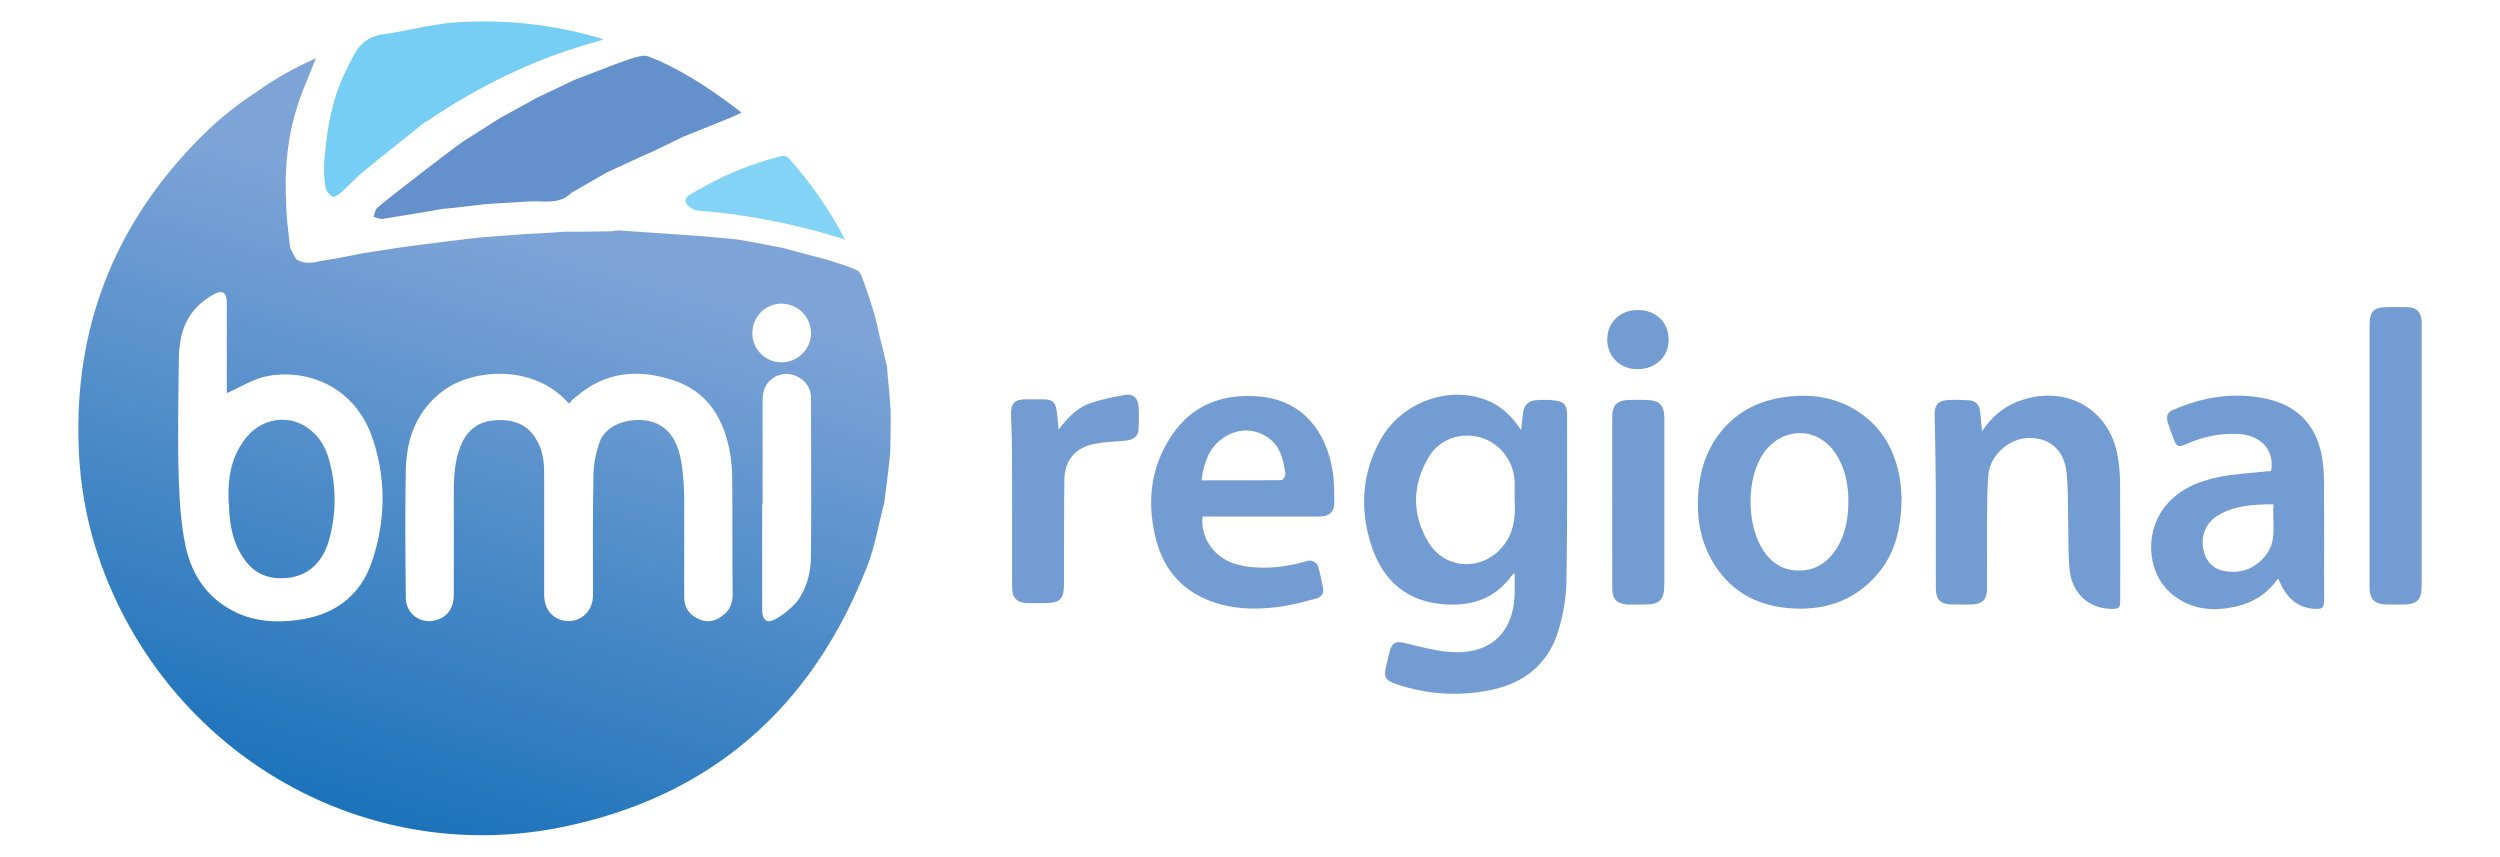 <?xml version="1.0" encoding="utf-8"?>
<!-- Generator: Adobe Illustrator 21.0.0, SVG Export Plug-In . SVG Version: 6.00 Build 0)  -->
<svg version="1.1" id="Layer_1" xmlns="http://www.w3.org/2000/svg" xmlns:xlink="http://www.w3.org/1999/xlink" x="0px" y="0px"
	 viewBox="0 0 58.369 20" enable-background="new 0 0 58.369 20" xml:space="preserve">
<g>
	<path fill="#739DD2" d="M35.516,10.043c0.015-0.145,0.028-0.255,0.038-0.366
		c0.018-0.206,0.113-0.317,0.317-0.334c0.143-0.012,0.29-0.01,0.432,0.007
		c0.217,0.027,0.285,0.113,0.285,0.331c-0.002,1.301,0.009,2.603-0.016,3.904
		c-0.007,0.385-0.077,0.78-0.19,1.148c-0.236,0.768-0.789,1.214-1.57,1.376
		c-0.738,0.153-1.467,0.109-2.183-0.127c-0.301-0.1-0.331-0.168-0.256-0.476
		c0.026-0.109,0.05-0.219,0.082-0.326c0.052-0.174,0.139-0.212,0.316-0.172
		c0.343,0.078,0.685,0.177,1.033,0.211c0.876,0.086,1.525-0.348,1.558-1.335
		c0.005-0.16,0.001-0.321,0.001-0.5c-0.028,0.019-0.047,0.027-0.056,0.04
		c-0.435,0.608-1.054,0.761-1.746,0.668c-0.808-0.108-1.305-0.617-1.546-1.364
		c-0.271-0.839-0.22-1.67,0.212-2.454c0.506-0.919,1.687-1.314,2.591-0.884
		C35.106,9.529,35.318,9.751,35.516,10.043z M35.363,11.65c0-0.123,0-0.246-0-0.369
		c-0.001-0.485-0.323-0.923-0.78-1.062c-0.467-0.142-0.975,0.028-1.229,0.457
		c-0.381,0.644-0.394,1.323-0.015,1.966c0.422,0.716,1.383,0.698,1.833-0.003
		C35.369,12.332,35.38,11.996,35.363,11.65z"/>
	<path fill="#739DD2" d="M44.399,11.618c-0.01,0.714-0.148,1.306-0.571,1.795
		c-0.543,0.629-1.258,0.854-2.061,0.787c-0.788-0.065-1.416-0.428-1.81-1.136
		c-0.274-0.492-0.35-1.029-0.305-1.583c0.04-0.494,0.184-0.954,0.489-1.353
		c0.373-0.489,0.879-0.757,1.477-0.85c0.627-0.097,1.228-0.02,1.769,0.335
		c0.573,0.376,0.867,0.929,0.974,1.592C44.386,11.368,44.391,11.534,44.399,11.618z M42.003,13.319
		c0.35,0.005,0.611-0.153,0.812-0.419c0.234-0.31,0.318-0.672,0.337-1.052
		c0.022-0.453-0.047-0.888-0.303-1.271c-0.411-0.615-1.224-0.619-1.66-0.016
		c-0.438,0.605-0.422,1.774,0.034,2.367C41.42,13.184,41.678,13.327,42.003,13.319z"/>
	<path fill="#739DD2" d="M53.025,10.998c0.088-0.492-0.24-0.847-0.787-0.867
		c-0.408-0.015-0.797,0.062-1.17,0.227c-0.217,0.096-0.249,0.083-0.33-0.138
		c-0.045-0.12-0.088-0.241-0.126-0.364c-0.037-0.12-0.02-0.221,0.11-0.279
		c0.714-0.316,1.455-0.434,2.222-0.26c0.743,0.168,1.182,0.674,1.283,1.443
		c0.022,0.169,0.033,0.341,0.034,0.511c0.003,0.905,0.002,1.81,0.001,2.715
		c-0,0.213-0.028,0.241-0.244,0.227c-0.321-0.022-0.549-0.192-0.709-0.461
		c-0.043-0.073-0.075-0.153-0.121-0.246c-0.246,0.349-0.575,0.564-0.979,0.655
		c-0.499,0.113-0.981,0.084-1.413-0.222c-0.677-0.479-0.729-1.464-0.285-2.065
		c0.325-0.44,0.798-0.639,1.31-0.74c0.35-0.069,0.709-0.086,1.065-0.126
		C52.934,11.003,52.981,11.001,53.025,10.998z M53.081,11.775c-0.468,0.001-0.907,0.024-1.302,0.261
		c-0.272,0.163-0.401,0.474-0.337,0.789c0.055,0.272,0.218,0.458,0.492,0.507
		c0.375,0.068,0.696-0.048,0.946-0.342C53.187,12.628,53.043,12.199,53.081,11.775z"/>
	<path fill="#739DD2" d="M46.275,10.073C46.557,9.638,46.93,9.393,47.401,9.286
		c0.984-0.223,1.853,0.341,2.036,1.335c0.04,0.219,0.061,0.445,0.062,0.669
		c0.007,0.899,0.003,1.799,0.003,2.699c-0,0.213-0.019,0.231-0.229,0.226
		c-0.505-0.014-0.891-0.359-0.95-0.892c-0.038-0.344-0.026-0.694-0.035-1.041
		c-0.011-0.417,0.003-0.836-0.039-1.25c-0.053-0.525-0.397-0.816-0.884-0.807
		c-0.462,0.009-0.905,0.406-0.943,0.872c-0.028,0.34-0.026,0.684-0.028,1.026
		c-0.004,0.541-0,1.082-0.001,1.622c-0,0.25-0.11,0.363-0.36,0.368
		c-0.155,0.003-0.311,0.003-0.466,0c-0.261-0.004-0.37-0.115-0.37-0.374
		c-0.001-0.809,0.003-1.617-0.001-2.426c-0.003-0.54-0.017-1.08-0.026-1.621
		c-0.004-0.24,0.076-0.338,0.314-0.352c0.16-0.01,0.321-0.003,0.481,0.006
		c0.163,0.009,0.252,0.102,0.267,0.265C46.243,9.753,46.258,9.895,46.275,10.073z"/>
	<path fill="#739DD2" d="M28.077,12.06c-0.057,0.517,0.294,0.993,0.825,1.124
		c0.511,0.125,1.019,0.073,1.522-0.059c0.062-0.016,0.13-0.047,0.186-0.034
		c0.06,0.014,0.142,0.062,0.158,0.113c0.055,0.172,0.088,0.352,0.123,0.53
		c0.025,0.129-0.047,0.211-0.161,0.24c-0.268,0.07-0.537,0.146-0.81,0.186
		c-0.511,0.073-1.025,0.078-1.525-0.08c-0.725-0.229-1.197-0.714-1.394-1.447
		c-0.233-0.867-0.153-1.706,0.352-2.462c0.478-0.715,1.181-0.982,2.027-0.916
		c1.041,0.081,1.59,0.834,1.735,1.747c0.038,0.236,0.034,0.479,0.039,0.72
		c0.004,0.221-0.11,0.334-0.336,0.337c-0.343,0.004-0.686,0.001-1.028,0.001
		c-0.514,0-1.028,0-1.543,0C28.189,12.06,28.132,12.06,28.077,12.06z M28.053,11.215
		c0.644,0,1.253,0.002,1.862-0.005c0.032-0,0.081-0.063,0.09-0.103
		c0.012-0.054-0.004-0.116-0.014-0.174c-0.047-0.287-0.141-0.555-0.396-0.723
		c-0.309-0.203-0.643-0.209-0.959-0.033C28.249,10.394,28.11,10.769,28.053,11.215z"/>
	<path fill="#739DD2" d="M55.324,10.645c0-1.018-0-2.035,0-3.053
		c0-0.324,0.097-0.421,0.419-0.422c0.155-0,0.311-0.003,0.466,0.001
		c0.204,0.004,0.317,0.113,0.331,0.316c0.003,0.043,0.001,0.086,0.001,0.129
		c0,2.014,0,4.028,0,6.041c-0,0.356-0.101,0.457-0.46,0.457
		c-0.112,0-0.225,0.001-0.337-0c-0.304-0.002-0.42-0.115-0.42-0.416
		C55.323,12.68,55.324,11.662,55.324,10.645z"/>
	<path fill="#739DD2" d="M24.715,10.033c0.214-0.289,0.441-0.515,0.744-0.62
		c0.269-0.093,0.553-0.15,0.835-0.195c0.169-0.027,0.278,0.089,0.289,0.272
		c0.01,0.176,0.01,0.354,0,0.53c-0.009,0.175-0.12,0.254-0.335,0.272
		c-0.229,0.019-0.46,0.027-0.684,0.069c-0.46,0.086-0.708,0.382-0.714,0.852
		c-0.009,0.787-0.006,1.574-0.007,2.361c-0.001,0.438-0.071,0.508-0.516,0.508
		c-0.102,0-0.203,0-0.305-0c-0.279-0.001-0.391-0.111-0.392-0.387
		c-0.001-1.012,0.002-2.024-0.001-3.036c-0.001-0.326-0.015-0.652-0.023-0.978
		c-0.007-0.261,0.08-0.355,0.334-0.357c0.145-0.001,0.289-0.002,0.434,0
		c0.187,0.003,0.261,0.059,0.294,0.247C24.692,9.711,24.697,9.853,24.715,10.033z"/>
	<path fill="#739DD2" d="M37.641,11.718c-0-0.658-0.001-1.317,0-1.975
		c0.001-0.285,0.112-0.399,0.397-0.405c0.144-0.003,0.289-0.006,0.434,0.001
		c0.275,0.013,0.382,0.129,0.386,0.405c0.001,0.048,0,0.096,0,0.145
		c0,1.253,0,2.505-0,3.758c-0,0.363-0.105,0.468-0.467,0.468
		c-0.128,0-0.257,0.004-0.385-0.001c-0.248-0.009-0.362-0.123-0.363-0.371
		C37.64,13.067,37.641,12.392,37.641,11.718z"/>
	<path fill="#77CEF4" d="M14.005,0.889c-1.128-0.328-2.279-0.449-3.451-0.36
		c-0.196,0.015-0.389,0.055-0.584,0.084C9.625,0.677,9.283,0.756,8.936,0.803
		C8.604,0.847,8.39,1.031,8.247,1.312C8.125,1.549,8.002,1.787,7.909,2.036
		C7.7,2.595,7.619,3.183,7.57,3.773c-0.017,0.2-0,0.407,0.03,0.606
		c0.012,0.08,0.089,0.17,0.162,0.211c0.038,0.021,0.142-0.041,0.196-0.089
		C8.134,4.345,8.29,4.167,8.471,4.018C8.944,3.628,9.426,3.249,9.905,2.865
		c0.046-0.027,0.092-0.053,0.136-0.083c1.144-0.766,2.366-1.37,3.692-1.754
		c0.11-0.032,0.221-0.064,0.352-0.102C14.043,0.907,14.025,0.894,14.005,0.889z"/>
	<path fill="#82D3F5" d="M19.727,5.589c-0.236-0.069-0.428-0.129-0.621-0.181
		c-0.924-0.248-1.862-0.42-2.817-0.492c-0.068-0.005-0.143-0.045-0.197-0.091
		c-0.129-0.108-0.116-0.202,0.029-0.288c0.507-0.302,1.035-0.558,1.596-0.741
		c0.177-0.058,0.357-0.111,0.538-0.155c0.045-0.011,0.12,0.006,0.149,0.039
		C18.909,4.249,19.351,4.862,19.727,5.589z"/>
	<path fill="#739DD2" d="M38.239,8.62c-0.408,0.002-0.711-0.288-0.714-0.686
		c-0.003-0.399,0.293-0.692,0.703-0.696c0.426-0.004,0.725,0.276,0.731,0.684
		C38.965,8.322,38.659,8.618,38.239,8.62z"/>
	<path fill="#6490CB" d="M15.4,1.424c-0.133-0.044-0.274-0.14-0.398-0.121
		c-0.226,0.033-0.443,0.134-0.664,0.206l-0,0c-0.31,0.12-0.62,0.24-0.93,0.359
		c-0.29,0.138-0.58,0.275-0.87,0.413c-0.29,0.16-0.58,0.319-0.87,0.479
		c-0.29,0.184-0.58,0.368-0.87,0.552C10.529,3.503,9.2,4.521,8.812,4.847
		C8.759,4.891,8.749,4.988,8.72,5.061c0.072,0.018,0.148,0.06,0.215,0.049
		c0.474-0.073,0.946-0.156,1.419-0.236c0.068-0.005,0.136-0.009,0.204-0.017
		c0.265-0.031,0.529-0.063,0.794-0.094c0.343-0.02,0.686-0.041,1.029-0.061
		c0.332-0.014,0.687,0.079,0.963-0.203c0.272-0.156,0.544-0.313,0.817-0.469
		c0.263-0.122,0.527-0.244,0.79-0.366c0.097-0.043,0.195-0.083,0.291-0.128
		c0.238-0.114,0.475-0.23,0.713-0.345c0.36-0.145,0.721-0.289,1.081-0.436
		c0.086-0.035,0.169-0.076,0.278-0.125C16.699,2.153,16.082,1.738,15.4,1.424z"/>
</g>
<g>
	<linearGradient id="SVGID_1_" gradientUnits="userSpaceOnUse" x1="12.664" y1="5.6" x2="7.962" y2="20.882">
		<stop  offset="0" style="stop-color:#7EA4D7"/>
		<stop  offset="1" style="stop-color:#0F6CB6"/>
	</linearGradient>
	<path fill="url(#SVGID_1_)" d="M7.685,10.74c-0.07-0.25-0.19-0.49-0.39-0.66c-0.5-0.46-1.25-0.34-1.63,0.25
		c-0.27,0.39-0.34,0.83-0.33,1.28c0,0.06,0,0.11,0.01,0.16
		c0.01,0.45,0.08,0.88,0.34,1.26c0.19,0.29,0.47,0.46,0.83,0.47
		c0.58,0.02,1-0.29,1.17-0.9C7.855,11.98,7.855,11.36,7.685,10.74z M7.685,10.74
		c-0.07-0.25-0.19-0.49-0.39-0.66c-0.5-0.46-1.25-0.34-1.63,0.25
		c-0.27,0.39-0.34,0.83-0.33,1.28c0,0.06,0,0.11,0.01,0.16
		c0.01,0.45,0.08,0.88,0.34,1.26c0.19,0.29,0.47,0.46,0.83,0.47
		c0.58,0.02,1-0.29,1.17-0.9C7.855,11.98,7.855,11.36,7.685,10.74z M7.685,10.74
		c-0.07-0.25-0.19-0.49-0.39-0.66c-0.5-0.46-1.25-0.34-1.63,0.25
		c-0.27,0.39-0.34,0.83-0.33,1.28c0,0.06,0,0.11,0.01,0.16
		c0.01,0.45,0.08,0.88,0.34,1.26c0.19,0.29,0.47,0.46,0.83,0.47
		c0.58,0.02,1-0.29,1.17-0.9C7.855,11.98,7.855,11.36,7.685,10.74z M7.685,10.74
		c-0.07-0.25-0.19-0.49-0.39-0.66c-0.5-0.46-1.25-0.34-1.63,0.25
		c-0.27,0.39-0.34,0.83-0.33,1.28c0,0.06,0,0.11,0.01,0.16
		c0.01,0.45,0.08,0.88,0.34,1.26c0.19,0.29,0.47,0.46,0.83,0.47
		c0.58,0.02,1-0.29,1.17-0.9C7.855,11.98,7.855,11.36,7.685,10.74z M20.724,8.75
		c0-0.07-0.01-0.14-0.02-0.21c-0.05-0.22-0.1-0.44-0.16-0.66
		c-0.04-0.18-0.08-0.36-0.13-0.55C20.345,7.1,20.265,6.86,20.185,6.63
		c-0.05-0.11-0.08-0.27-0.16-0.31c-0.22-0.11-0.46-0.17-0.69-0.25
		c-0.37-0.1-0.73-0.19-1.1-0.29c-0.4-0.07-0.8-0.17-1.21-0.21
		c-0.86-0.08-1.72-0.13-2.58-0.19c-0.05,0-0.11,0.01-0.17,0.02
		c-0.36,0.01-0.73,0.01-1.09,0.01c-0.28,0.02-0.56,0.04-0.84,0.05
		c-0.23,0.02-0.47,0.03-0.7,0.05c-0.16,0.01-0.33,0.03-0.49,0.04
		C10.935,5.58,10.705,5.6,10.485,5.63c-0.37,0.05-0.73,0.09-1.09,0.14
		C9.065,5.82,8.745,5.87,8.425,5.92c-0.22,0.05-0.45,0.09-0.67,0.13
		C7.654,6.07,7.555,6.08,7.455,6.1c-0.19,0.05-0.37,0.06-0.54-0.05
		C6.865,5.97,6.825,5.88,6.775,5.79C6.755,5.59,6.724,5.38,6.705,5.17
		c-0.07-0.88-0.05-1.75,0.21-2.6c0.12-0.42,0.31-0.81,0.46-1.21
		C6.904,1.57,6.425,1.83,5.985,2.15c-0.56,0.36-1.05,0.78-1.5,1.26
		C2.635,5.36,1.745,7.69,1.835,10.38c0.04,1.41,0.4,2.75,1.06,4.01
		c1.95,3.72,6.07,5.75,10.18,4.93c3.51-0.7,5.89-2.79,7.18-6.12
		c0.18-0.47,0.26-0.97,0.39-1.46c0.05-0.39,0.1-0.77,0.14-1.16
		c0.01-0.33,0.01-0.66,0.01-0.99C20.775,9.31,20.755,9.03,20.724,8.75z M8.675,13.14
		C8.385,13.96,7.755,14.38,6.915,14.48c-0.47,0.06-0.94,0.03-1.38-0.17
		C4.865,14,4.485,13.45,4.335,12.76C4.224,12.25,4.195,11.73,4.175,11.21
		c-0.03-0.94-0.01-1.86,0-2.78C4.175,8,4.245,7.59,4.525,7.25c0.12-0.15,0.3-0.29,0.47-0.38
		c0.2-0.11,0.3-0.04,0.3,0.19v2.12c0.29-0.13,0.57-0.3,0.86-0.38
		C7.055,8.59,8.205,8.94,8.665,10.14C9.025,11.13,9.015,12.15,8.675,13.14z M16.845,14.39
		c-0.18,0.14-0.38,0.15-0.58,0.04c-0.19-0.1-0.29-0.26-0.29-0.49v-2.37
		c-0.01-0.32-0.03-0.64-0.1-0.94c-0.15-0.65-0.62-0.93-1.27-0.79
		c-0.29,0.07-0.53,0.24-0.62,0.52c-0.08,0.24-0.13,0.51-0.13,0.77
		c-0.02,0.93-0.01,1.84-0.01,2.77c0,0.41-0.35,0.68-0.73,0.58
		C12.855,14.4,12.705,14.19,12.705,13.88v-2.84c0-0.29-0.04-0.55-0.19-0.79
		c-0.21-0.36-0.55-0.46-0.94-0.44c-0.35,0.02-0.61,0.18-0.77,0.49
		c-0.17,0.34-0.2,0.71-0.21,1.07V13.88c0,0.34-0.17,0.55-0.46,0.61
		C9.784,14.56,9.475,14.31,9.475,13.96c-0.01-1-0.02-2.01,0-3.01c0.02-0.73,0.26-1.38,0.89-1.84
		c0.71-0.51,2.07-0.59,2.86,0.25c0.01,0.02,0.03,0.03,0.06,0.06
		c0.06-0.07,0.11-0.12,0.17-0.16c0.67-0.58,1.43-0.65,2.24-0.39
		c0.77,0.24,1.17,0.83,1.33,1.6c0.05,0.24,0.07,0.48,0.07,0.72
		c0.01,0.89,0,1.79,0.01,2.69C17.105,14.09,17.035,14.27,16.845,14.39z M18.935,12.95
		c0,0.4-0.09,0.78-0.33,1.1c-0.14,0.16-0.31,0.3-0.49,0.4
		c-0.21,0.12-0.32,0.03-0.32-0.21v-2.46h0.01v-2.44c0-0.25,0.09-0.44,0.32-0.56
		c0.21-0.09,0.41-0.06,0.6,0.08c0.14,0.11,0.21,0.26,0.21,0.44
		C18.935,10.52,18.945,11.74,18.935,12.95z M18.245,8.46c-0.38,0-0.68-0.31-0.68-0.68
		c0-0.38,0.3-0.69,0.68-0.69s0.69,0.31,0.69,0.69C18.935,8.15,18.625,8.46,18.245,8.46z M7.295,10.08
		c-0.5-0.46-1.25-0.34-1.63,0.25c-0.27,0.39-0.34,0.83-0.33,1.28c0,0.06,0,0.11,0.01,0.16
		c0.01,0.45,0.08,0.88,0.34,1.26c0.19,0.29,0.47,0.46,0.83,0.47
		c0.58,0.02,1-0.29,1.17-0.9c0.17-0.62,0.17-1.24,0-1.86
		C7.615,10.49,7.495,10.25,7.295,10.08z M7.685,10.74c-0.07-0.25-0.19-0.49-0.39-0.66
		c-0.5-0.46-1.25-0.34-1.63,0.25c-0.27,0.39-0.34,0.83-0.33,1.28c0,0.06,0,0.11,0.01,0.16
		c0.01,0.45,0.08,0.88,0.34,1.26c0.19,0.29,0.47,0.46,0.83,0.47
		c0.58,0.02,1-0.29,1.17-0.9C7.855,11.98,7.855,11.36,7.685,10.74z M7.685,10.74
		c-0.07-0.25-0.19-0.49-0.39-0.66c-0.5-0.46-1.25-0.34-1.63,0.25
		c-0.27,0.39-0.34,0.83-0.33,1.28c0,0.06,0,0.11,0.01,0.16
		c0.01,0.45,0.08,0.88,0.34,1.26c0.19,0.29,0.47,0.46,0.83,0.47
		c0.58,0.02,1-0.29,1.17-0.9C7.855,11.98,7.855,11.36,7.685,10.74z"/>
</g>
</svg>
